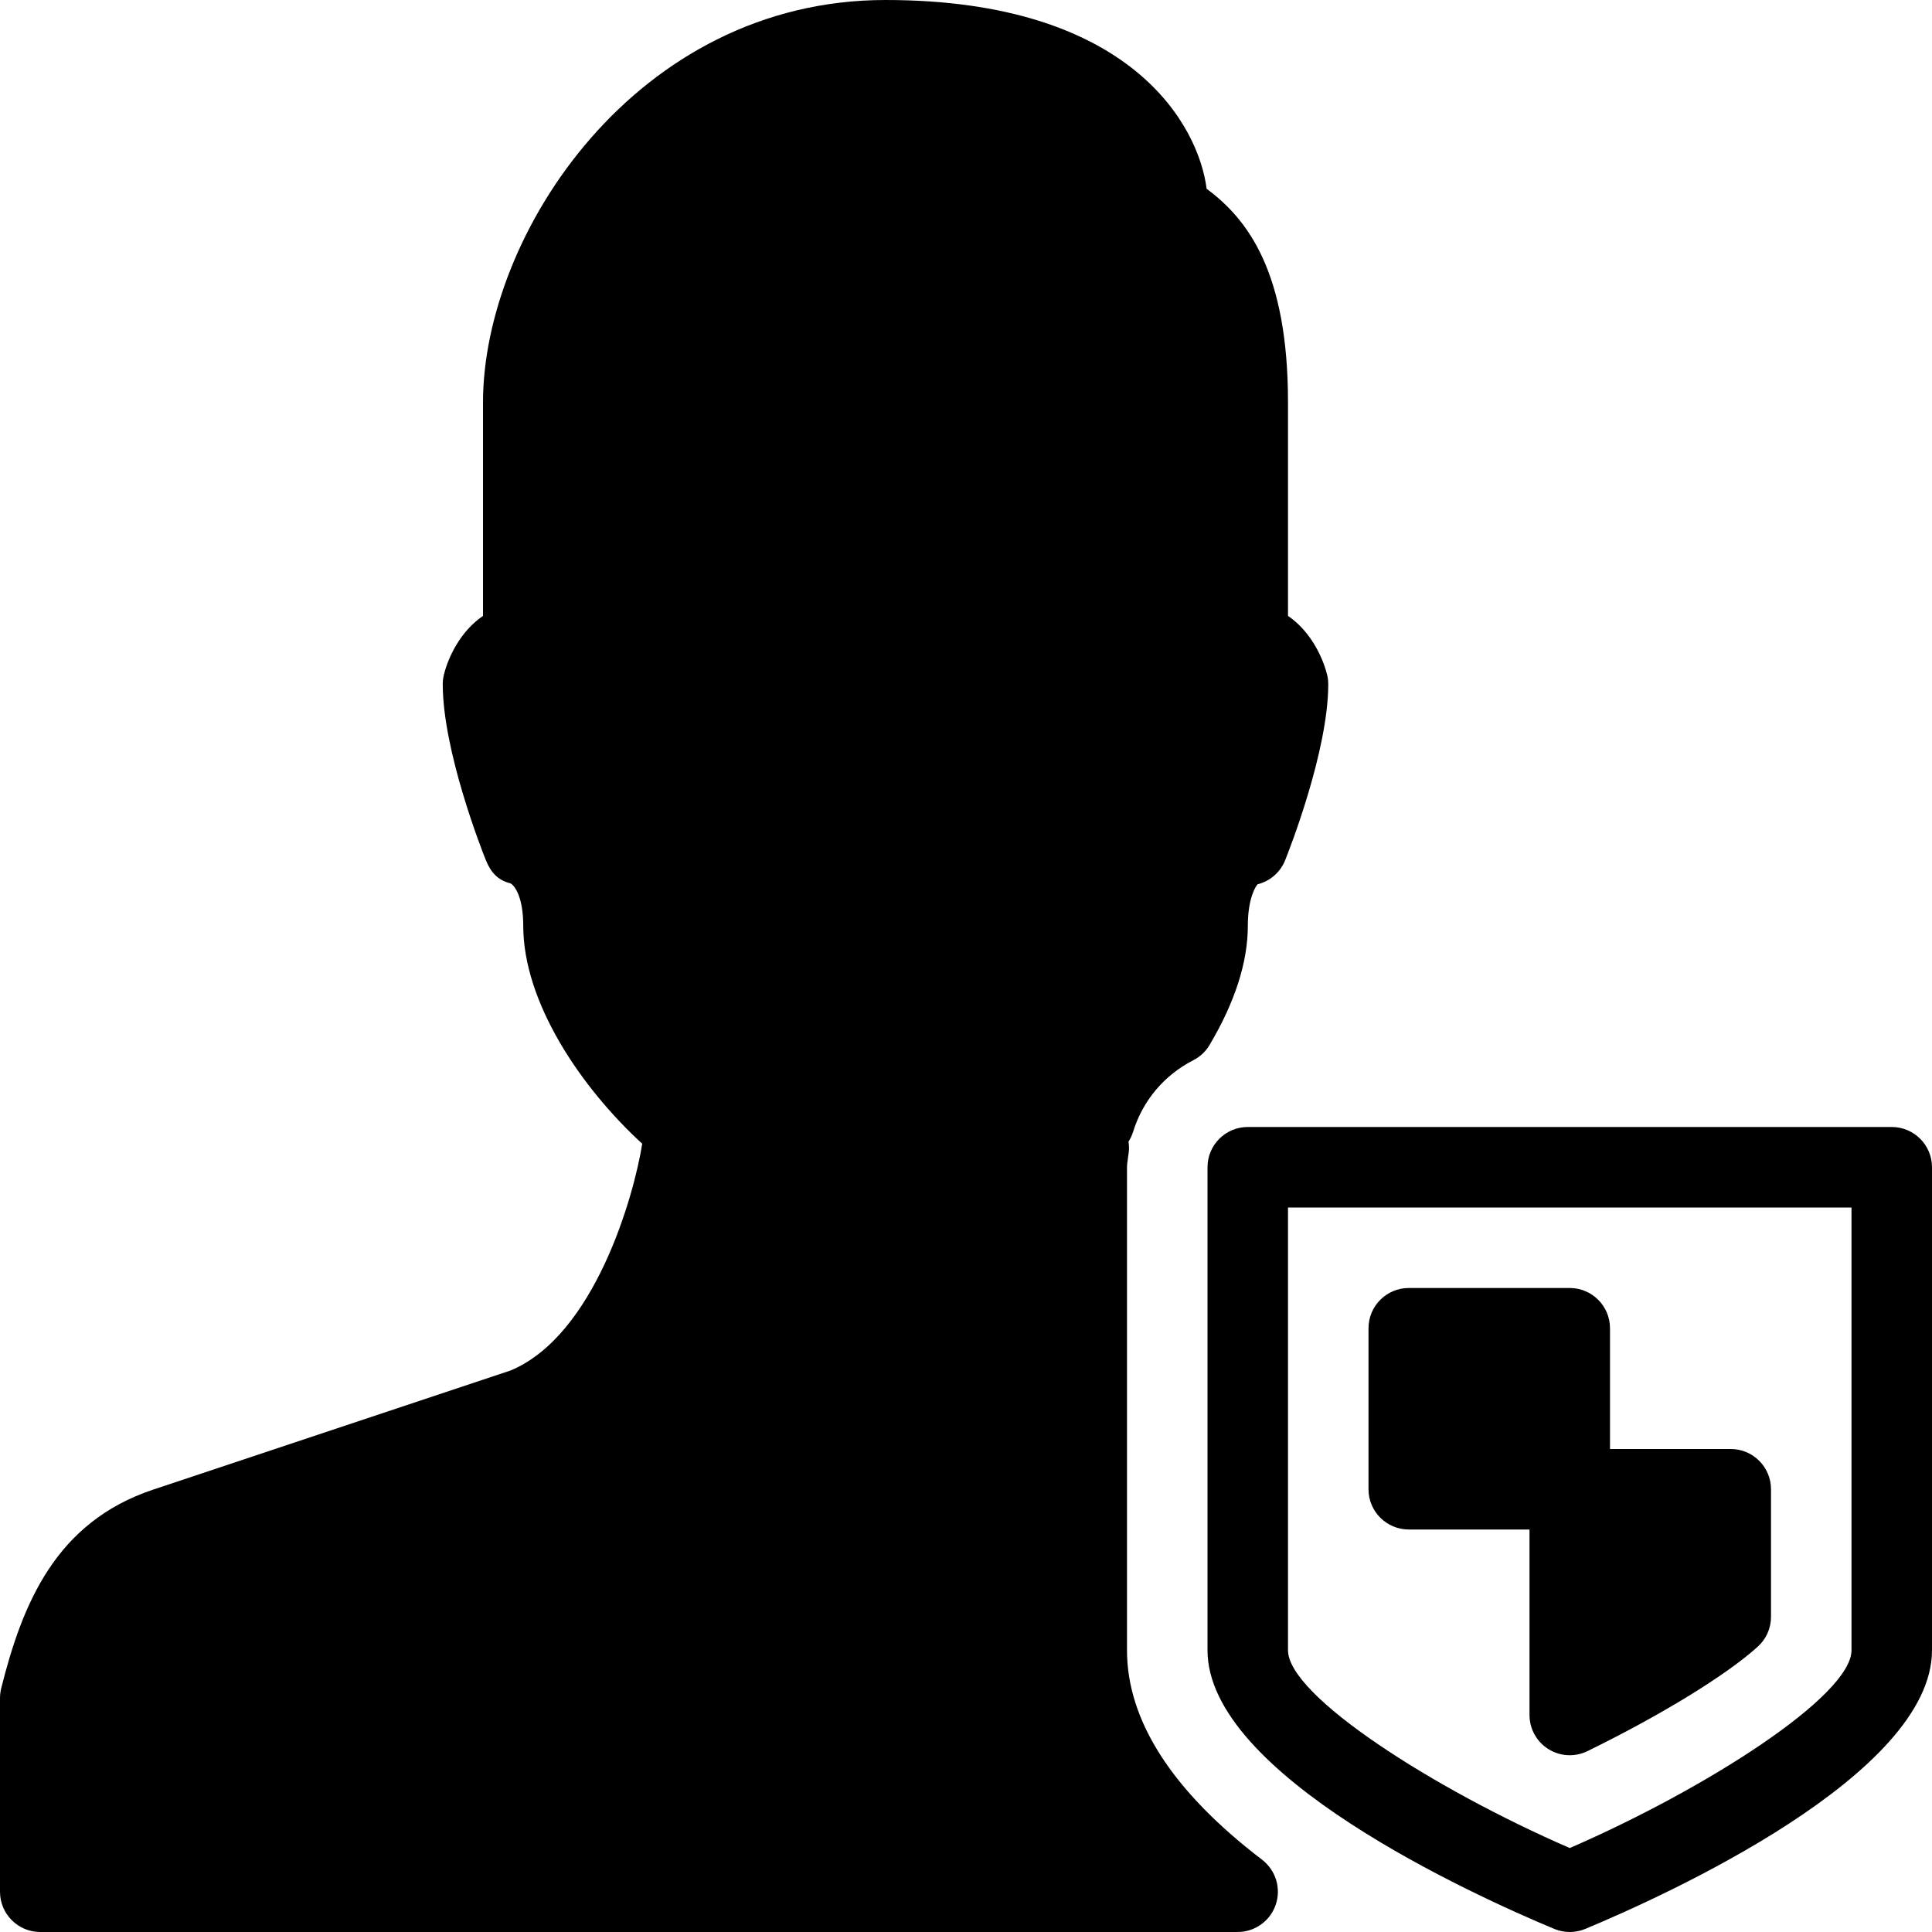 <?xml version="1.0" encoding="iso-8859-1"?>
<!-- Generator: Adobe Illustrator 19.2.1, SVG Export Plug-In . SVG Version: 6.00 Build 0)  -->
<svg version="1.1" xmlns="http://www.w3.org/2000/svg" xmlns:xlink="http://www.w3.org/1999/xlink" x="0px" y="0px"
	 viewBox="0 0 24 24" style="enable-background:new 0 0 24 24;" xml:space="preserve">
<g id="Add_User">
</g>
<g id="Remove_User">
</g>
<g id="Delete_User">
</g>
<g id="Done">
</g>
<g id="At_Symbol">
</g>
<g id="Question">
</g>
<g id="Answer">
</g>
<g id="Bring_Up">
</g>
<g id="Bring_Down">
</g>
<g id="Dismiss_User">
</g>
<g id="User_Speed">
</g>
<g id="User_Settings">
</g>
<g id="User_Refresh">
</g>
<g id="User_Time">
</g>
<g id="Dollar">
</g>
<g id="Euro">
</g>
<g id="Pound">
</g>
<g id="Bitcoin">
</g>
<g id="Global_User">
</g>
<g id="Waiting_User">
</g>
<g id="Writing_User_2">
</g>
<g id="Search_User">
</g>
<g id="Lock_User">
</g>
<g id="Mark_User">
</g>
<g id="Share_User">
</g>
<g id="Shopping">
</g>
<g id="User_Download">
</g>
<g id="User_Upload">
</g>
<g id="User_Statistics">
</g>
<g id="User_Defense">
</g>
<g id="User_Car">
</g>
<g id="User_Home">
</g>
<g id="Park">
</g>
<g id="Recicle_User">
</g>
<g id="Wifi">
</g>
<g id="Attach_User">
</g>
<g id="Disabled_User">
</g>
<g id="User_Card">
</g>
<g id="Gaming">
</g>
<g id="User_Cloud">
</g>
<g id="User_Database">
</g>
<g id="Copyright">
</g>
<g id="No_Copyright">
</g>
<g id="Creative_Commun">
</g>
<g id="Eco-Friendly">
</g>
<g id="Percentage">
</g>
<g id="User_Love">
</g>
<g id="User_Place">
</g>
<g id="User_Key">
</g>
<g id="Sleeping">
</g>
<g id="Add_User_2">
</g>
<g id="Remove_User_2">
</g>
<g id="Delete_User_2">
</g>
<g id="Done_2">
</g>
<g id="At_Symbol_2">
</g>
<g id="Question_2">
</g>
<g id="Answer_2">
</g>
<g id="Bring_Up_2">
</g>
<g id="Bring_Down_2">
</g>
<g id="Dismiss_User_2">
</g>
<g id="User_Speed_2">
</g>
<g id="User_Settings_2">
</g>
<g id="Refresh_2">
</g>
<g id="Time_2">
</g>
<g id="Dollar_2">
</g>
<g id="Euro_2">
</g>
<g id="Pound_2">
</g>
<g id="Bitcoin_2">
</g>
<g id="Global_User_2">
</g>
<g id="Waiting_User_2">
</g>
<g id="Writing_User">
</g>
<g id="Search_User_2">
</g>
<g id="Lock_User_2">
</g>
<g id="Mark_User_2">
</g>
<g id="Share_User_2">
</g>
<g id="Shopping_2">
</g>
<g id="Download_2">
</g>
<g id="Upload_2">
</g>
<g id="User_Statistics_2">
</g>
<g id="User_Defense_2">
	<g>
		<path d="M14,20.5v-6c0-0.039,0.007-0.075,0.021-0.181c0.006-0.045,0.005-0.09-0.002-0.135c0-0.001,0-0.002,0-0.003
			c0.024-0.037,0.043-0.078,0.057-0.122c0.12-0.388,0.386-0.703,0.747-0.888c0.084-0.043,0.154-0.108,0.202-0.189
			c0.315-0.53,0.476-1.029,0.476-1.482c0-0.354,0.105-0.5,0.121-0.515c0.156-0.039,0.283-0.15,0.343-0.3
			C16.02,10.549,16.5,9.322,16.5,8.5c0-0.041-0.005-0.082-0.015-0.121c-0.055-0.22-0.208-0.54-0.485-0.728V5
			c0-1.611-0.492-2.271-1.011-2.655C14.892,1.569,14.061,0,11,0C7.902,0,6,2.912,6,5v2.651C5.723,7.839,5.569,8.159,5.515,8.379
			C5.505,8.418,5.5,8.459,5.5,8.5c0,0.822,0.48,2.049,0.536,2.186c0.06,0.149,0.147,0.248,0.304,0.287C6.395,11,6.5,11.146,6.5,11.5
			c0,0.949,0.713,2.006,1.478,2.708c-0.104,0.655-0.593,2.382-1.636,2.817l-4.438,1.479c-1.219,0.406-1.628,1.428-1.89,2.472
			C0.005,21.016,0,21.057,0,21.098V23.5C0,23.776,0.224,24,0.5,24h14.874c0.215,0,0.405-0.137,0.474-0.34s0-0.427-0.17-0.558
			C14.564,22.252,14,21.376,14,20.5z"/>
		<path d="M23.5,14h-8c-0.276,0-0.5,0.224-0.5,0.5v6c0,1.546,3.297,3.04,4.308,3.462C19.369,23.987,19.435,24,19.5,24
			s0.131-0.013,0.192-0.038C20.703,23.54,24,22.046,24,20.5v-6C24,14.224,23.776,14,23.5,14z M23,20.5
			c0,0.566-1.807,1.722-3.5,2.457C17.807,22.222,16,21.066,16,20.5V15h7V20.5z"/>
		<path d="M17.5,19H19v2.304c0,0.173,0.089,0.333,0.235,0.424c0.081,0.051,0.173,0.076,0.265,0.076c0.075,0,0.15-0.017,0.22-0.051
			c0.914-0.447,1.725-0.944,2.115-1.297C21.94,20.361,22,20.227,22,20.085V18.5c0-0.276-0.224-0.5-0.5-0.5H20v-1.5
			c0-0.276-0.224-0.5-0.5-0.5h-2c-0.276,0-0.5,0.224-0.5,0.5v2C17,18.776,17.224,19,17.5,19z"/>
	</g>
</g>
<g id="Car_2">
</g>
<g id="Home_2">
</g>
<g id="Park_2">
</g>
<g id="Recicle_User_2">
</g>
<g id="User_Wifi">
</g>
<g id="Attach_2">
</g>
<g id="Disabled_User_2">
</g>
<g id="User_Card_2">
</g>
<g id="Gaming_2">
</g>
<g id="Cloud_2">
</g>
<g id="Database_2">
</g>
<g id="Copyright_2">
</g>
<g id="No_Copyright_2">
</g>
<g id="Creative_Commun_2">
</g>
<g id="Eco-Friendly_2">
</g>
<g id="Percentage_2">
</g>
<g id="User_Love_2">
</g>
<g id="User_Rate_2">
</g>
<g id="User_Key_2">
</g>
<g id="Sleeping_2">
</g>
</svg>
